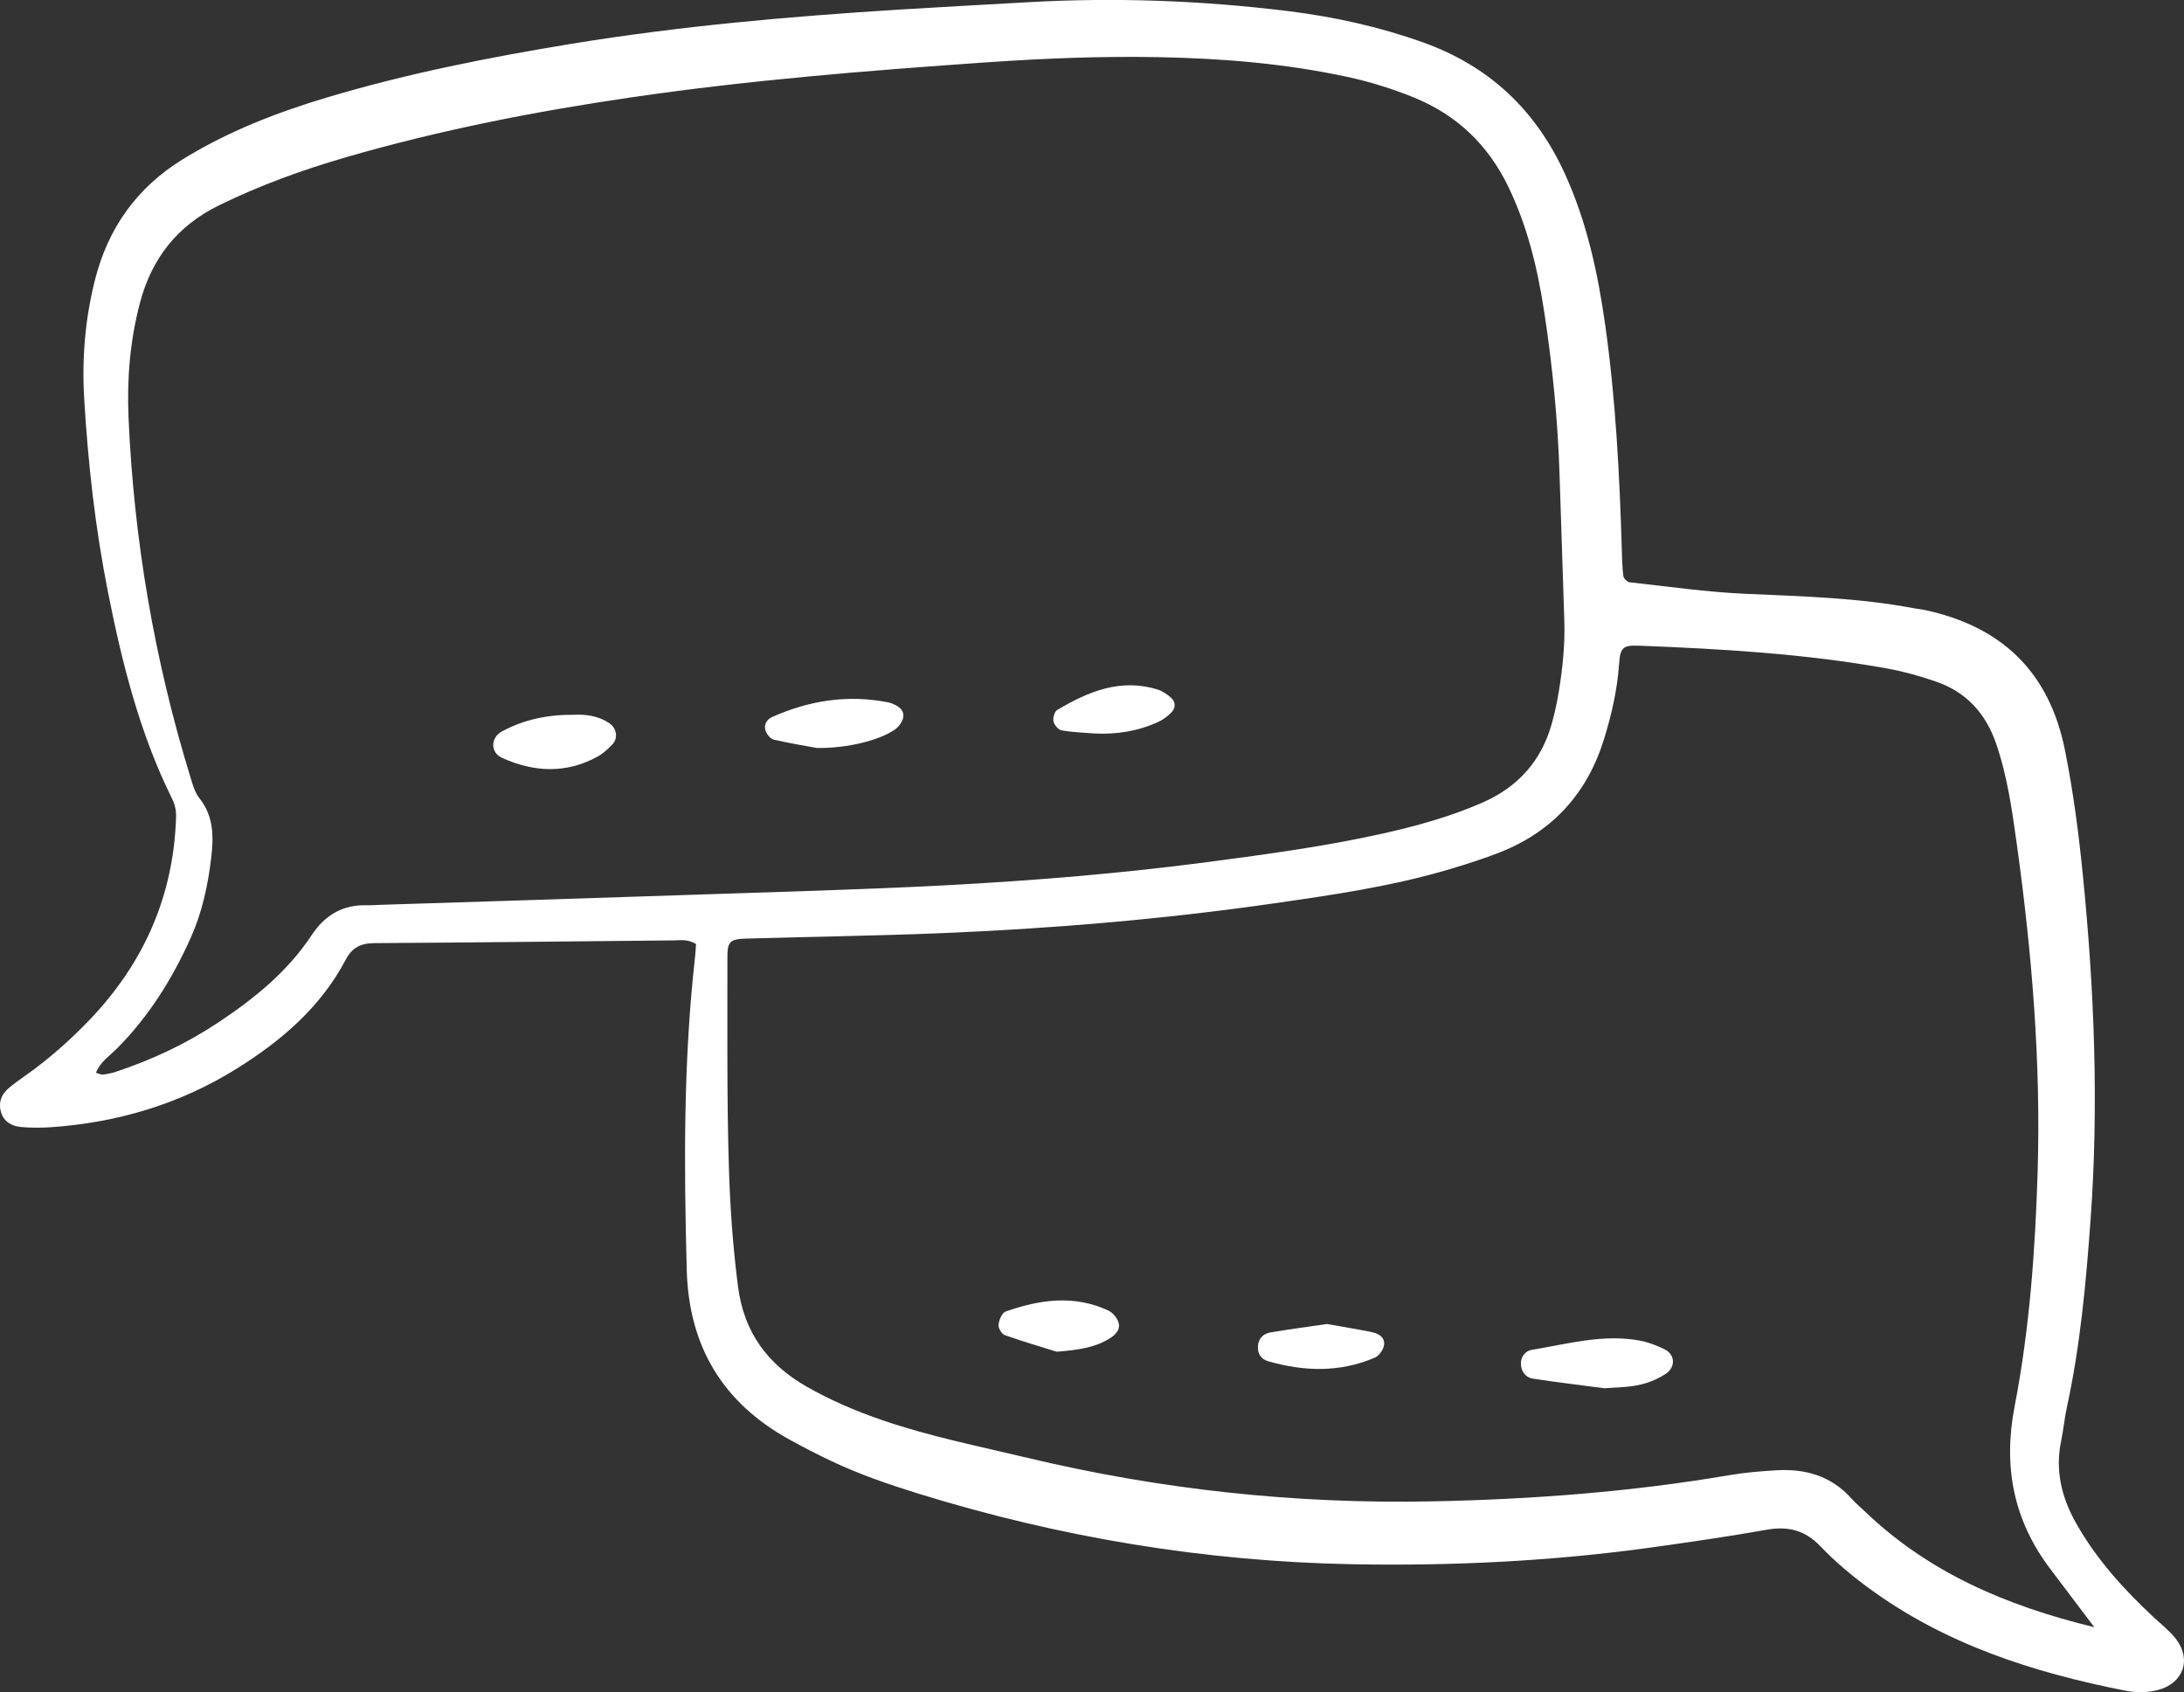<svg width="804" height="623" viewBox="0 0 804 623" fill="none" xmlns="http://www.w3.org/2000/svg">
<rect x="0" y="0" width="804" height="623" fill="#333333" stroke="none"/>
<g clip-path="url(#clip0_1168_3486)">
<path fill-rule="evenodd" clip-rule="evenodd" d="M256.269 347.585C252.996 345.632 250.484 346.206 248.095 346.221C211.368 346.562 174.641 347.027 137.898 347.229C132.78 347.26 129.647 348.809 127.212 353.428C117.983 370.908 103.435 383.306 86.963 393.55C66.134 406.505 43.241 413.293 18.829 414.998C15.184 415.246 11.477 415.246 7.832 414.936C4.436 414.641 1.473 413.076 0.387 409.527C-0.667 406.102 0.387 403.065 3.086 400.725C4.932 399.129 6.933 397.703 8.933 396.293C17.665 390.187 25.622 383.151 32.958 375.495C52.935 354.636 63.916 329.872 64.815 300.83C64.893 298.273 64.381 296.135 63.249 293.857C51.399 269.898 44.978 244.25 39.798 218.231C35.083 194.597 32.415 170.716 30.988 146.68C30.12 131.927 31.345 117.329 34.974 103.009C39.782 83.995 50.36 69.086 67.204 58.688C84.001 48.32 102.194 41.284 121.008 35.69C150.368 26.965 180.364 21.045 210.546 16.102C250.453 9.577 290.685 6.059 331.011 3.533C346.893 2.542 362.791 1.705 378.673 0.806C410.546 -0.992 442.325 0.171 473.981 4.06C490.995 6.152 507.668 9.81 523.907 15.621C548.366 24.377 565.474 40.649 576.144 64.112C584.163 81.732 588.196 100.39 590.894 119.421C594.787 146.913 596.214 174.606 597.036 202.331C597.129 205.585 597.191 208.87 597.61 212.094C597.719 212.962 599.037 214.279 599.921 214.372C614.097 215.937 628.257 217.983 642.496 218.618C663.294 219.548 684.093 220.059 704.628 223.949C705.838 224.181 707.063 224.274 708.257 224.522C736.733 230.52 754.368 247.226 760.169 276.159C763.224 291.377 765.225 306.735 766.761 322.139C770.979 364.399 772.67 406.753 769.599 449.184C767.924 472.352 765.814 495.505 760.851 518.27C759.983 522.253 759.641 526.344 758.804 530.327C756.493 541.284 758.882 551.248 764.31 560.857C771.832 574.169 781.929 585.265 793.034 595.601C795.717 598.096 798.68 600.405 800.913 603.257C806.931 610.897 803.783 619.746 794.384 622.21C790.366 623.263 786.21 623.186 782.224 622.411C748.335 615.732 715.888 605.287 687.707 584.505C681.487 579.918 675.485 574.881 670.165 569.302C664.442 563.305 658.191 561.817 650.281 563.212C636.23 565.707 622.1 567.753 607.971 569.721C571.507 574.773 534.857 576.571 498.083 575.904C443.489 574.897 390.15 566.033 338.022 549.885C327.118 546.506 316.323 542.787 305.994 537.89C300.844 535.457 295.773 532.822 290.763 530.079C266.102 516.519 253.57 495.753 252.81 467.502C251.787 429.147 251.554 390.853 255.835 352.653C256.021 351.041 256.098 349.429 256.238 347.601L256.269 347.585ZM35.331 394.96C36.386 395.254 37.177 395.704 37.906 395.626C39.519 395.425 41.132 395.099 42.667 394.588C55.897 390.218 68.414 384.344 80.046 376.642C93.4 367.809 105.777 357.844 114.711 344.315C119.627 336.877 126.203 333.002 135.184 333.281C136.812 333.328 138.441 333.173 140.085 333.126C178.425 331.902 216.75 330.724 255.09 329.422C286.079 328.369 317.083 327.563 348.056 325.936C380.643 324.215 413.167 321.55 445.551 317.257C466.583 314.468 487.599 311.632 508.32 307.045C521.053 304.224 533.632 300.784 545.652 295.53C558.835 289.765 567.474 280.126 571.305 266.272C572.391 262.351 573.244 258.353 573.895 254.339C575.26 245.877 576.144 237.354 575.881 228.769C575.353 210.838 574.671 192.924 574.128 174.994C573.508 155.002 571.569 135.135 568.56 115.361C566.109 99.197 562.387 83.39 555.16 68.544C547.668 53.171 536.191 42.245 520.355 35.829C512.399 32.606 504.225 30.08 495.834 28.267C473.004 23.37 449.848 21.479 426.567 21.045C405.35 20.642 384.163 21.495 362.977 22.967C319.425 25.989 275.92 29.491 232.694 35.798C197.161 40.99 161.938 47.871 127.413 57.882C111.345 62.531 95.633 68.234 80.573 75.626C65.327 83.096 55.866 95.075 51.539 111.44C47.848 125.387 46.7 139.536 47.32 153.856C49.306 198.875 56.828 242.949 70.073 286.031C70.911 288.743 71.686 291.718 73.392 293.857C78.743 300.567 78.666 308.083 77.735 315.94C76.525 326.122 74.37 336.024 70.151 345.415C63.404 360.401 54.827 374.163 43.179 385.909C40.403 388.714 36.882 390.946 35.331 394.944V394.96ZM770.979 599.072C764.667 590.72 759.781 584.226 754.88 577.764C741.2 559.787 737.354 539.935 741.65 517.744C747.156 489.275 749.234 460.373 750.118 431.409C751.344 390.946 748.009 350.747 742.441 310.717C740.704 298.227 738.951 285.674 734.795 273.648C730.948 262.552 723.736 254.68 712.554 250.883C706.784 248.915 700.859 247.226 694.872 246.141C664.69 240.701 634.136 238.919 603.55 237.726C597.439 237.494 596.462 238.33 596.028 244.514C595.377 253.951 593.283 263.064 590.522 272.021C584.38 291.95 571.709 306.068 552.228 313.77C546.179 316.157 539.944 318.141 533.694 320C512.523 326.308 490.732 329.469 468.925 332.599C428.087 338.457 387.048 341.913 345.854 343.587C322.201 344.548 298.533 344.858 274.865 345.555C268.646 345.741 267.762 346.578 267.777 352.715C267.824 378.812 267.529 404.924 268.367 431.006C268.817 445.217 269.856 459.474 271.686 473.67C273.857 490.5 282.543 502.262 296.889 510.475C305.777 515.558 315.129 519.541 324.792 522.858C342.194 528.84 360.201 532.419 378.037 536.681C427.11 548.412 476.804 553.774 527.288 552.752C564.093 552.008 600.619 549.265 636.896 543.066C642.511 542.105 648.234 541.656 653.942 541.315C664.644 540.664 674.151 543.407 681.565 551.682C683.193 553.495 685.086 555.092 686.854 556.781C709.948 578.756 737.959 591.045 770.979 599.088V599.072Z" fill="white"/>
<path fill-rule="evenodd" clip-rule="evenodd" d="M590.567 511.11C582.875 510.088 573.584 508.972 564.34 507.577C561.704 507.174 560.075 505.082 559.904 502.416C559.718 499.674 561.424 497.364 563.891 496.961C577.105 494.807 590.226 491.011 603.813 493.599C606.961 494.203 610.079 495.412 612.948 496.868C616.748 498.806 616.81 503.393 613.258 505.764C608.745 508.77 603.689 510.212 598.322 510.614C596.291 510.769 594.259 510.878 590.583 511.11H590.567Z" fill="white"/>
<path fill-rule="evenodd" clip-rule="evenodd" d="M211.074 263.157C215.541 262.955 220.349 263.451 224.552 266.442C226.987 268.178 227.577 271.773 225.529 273.958C223.885 275.709 222.04 277.414 219.961 278.561C208.375 284.915 196.541 284.326 184.8 279.01C180.52 277.073 180.504 271.633 184.754 269.309C192.772 264.939 201.473 263.11 211.074 263.157Z" fill="white"/>
<path fill-rule="evenodd" clip-rule="evenodd" d="M300.939 275.415C297.558 274.795 291.168 273.757 284.871 272.316C283.63 272.037 282.234 270.332 281.815 268.999C281.133 266.923 282.203 264.908 284.219 263.994C297.883 257.888 312.059 255.656 326.887 258.57C327.274 258.647 327.678 258.74 328.05 258.88C330.407 259.778 332.811 261.127 332.548 263.823C332.393 265.528 330.919 267.558 329.446 268.581C323.769 272.548 312.013 275.508 300.923 275.384L300.939 275.415Z" fill="white"/>
<path fill-rule="evenodd" clip-rule="evenodd" d="M388.957 497.644C383.746 496.017 376.766 493.971 369.926 491.554C368.779 491.151 367.445 488.966 367.584 487.757C367.77 486.006 368.856 483.356 370.19 482.875C382.722 478.443 395.456 476.599 408.081 482.534C409.678 483.294 411.276 485.215 411.772 486.935C412.532 489.554 410.609 491.461 408.437 492.809C403.086 496.125 397.069 497.009 388.988 497.659L388.957 497.644Z" fill="white"/>
<path fill-rule="evenodd" clip-rule="evenodd" d="M402.824 270.037C398.806 269.697 394.758 269.604 390.803 268.891C389.594 268.674 388.089 266.876 387.81 265.574C387.531 264.288 388.198 261.979 389.206 261.375C400.559 254.633 412.409 249.674 425.995 253.812C427.841 254.37 429.64 255.563 431.082 256.865C432.773 258.384 432.897 260.569 431.284 262.242C429.919 263.653 428.244 264.923 426.476 265.745C418.985 269.201 411.059 270.471 402.824 270.037Z" fill="white"/>
<path fill-rule="evenodd" clip-rule="evenodd" d="M488.422 487.446C493.959 488.438 499.558 489.321 505.11 490.468C507.607 490.98 509.98 492.467 509.484 495.319C509.189 497.008 507.669 499.162 506.134 499.828C493.23 505.376 479.984 504.958 466.739 501.13C464.242 500.402 462.83 498.248 463.094 495.458C463.358 492.684 465.141 490.98 467.716 490.546C474.525 489.399 481.365 488.5 488.422 487.462V487.446Z" fill="white"/>
</g>
<defs>
<clipPath id="clip0_1168_3486">
<rect width="804" height="623" fill="white"/>
</clipPath>
</defs>
</svg>
